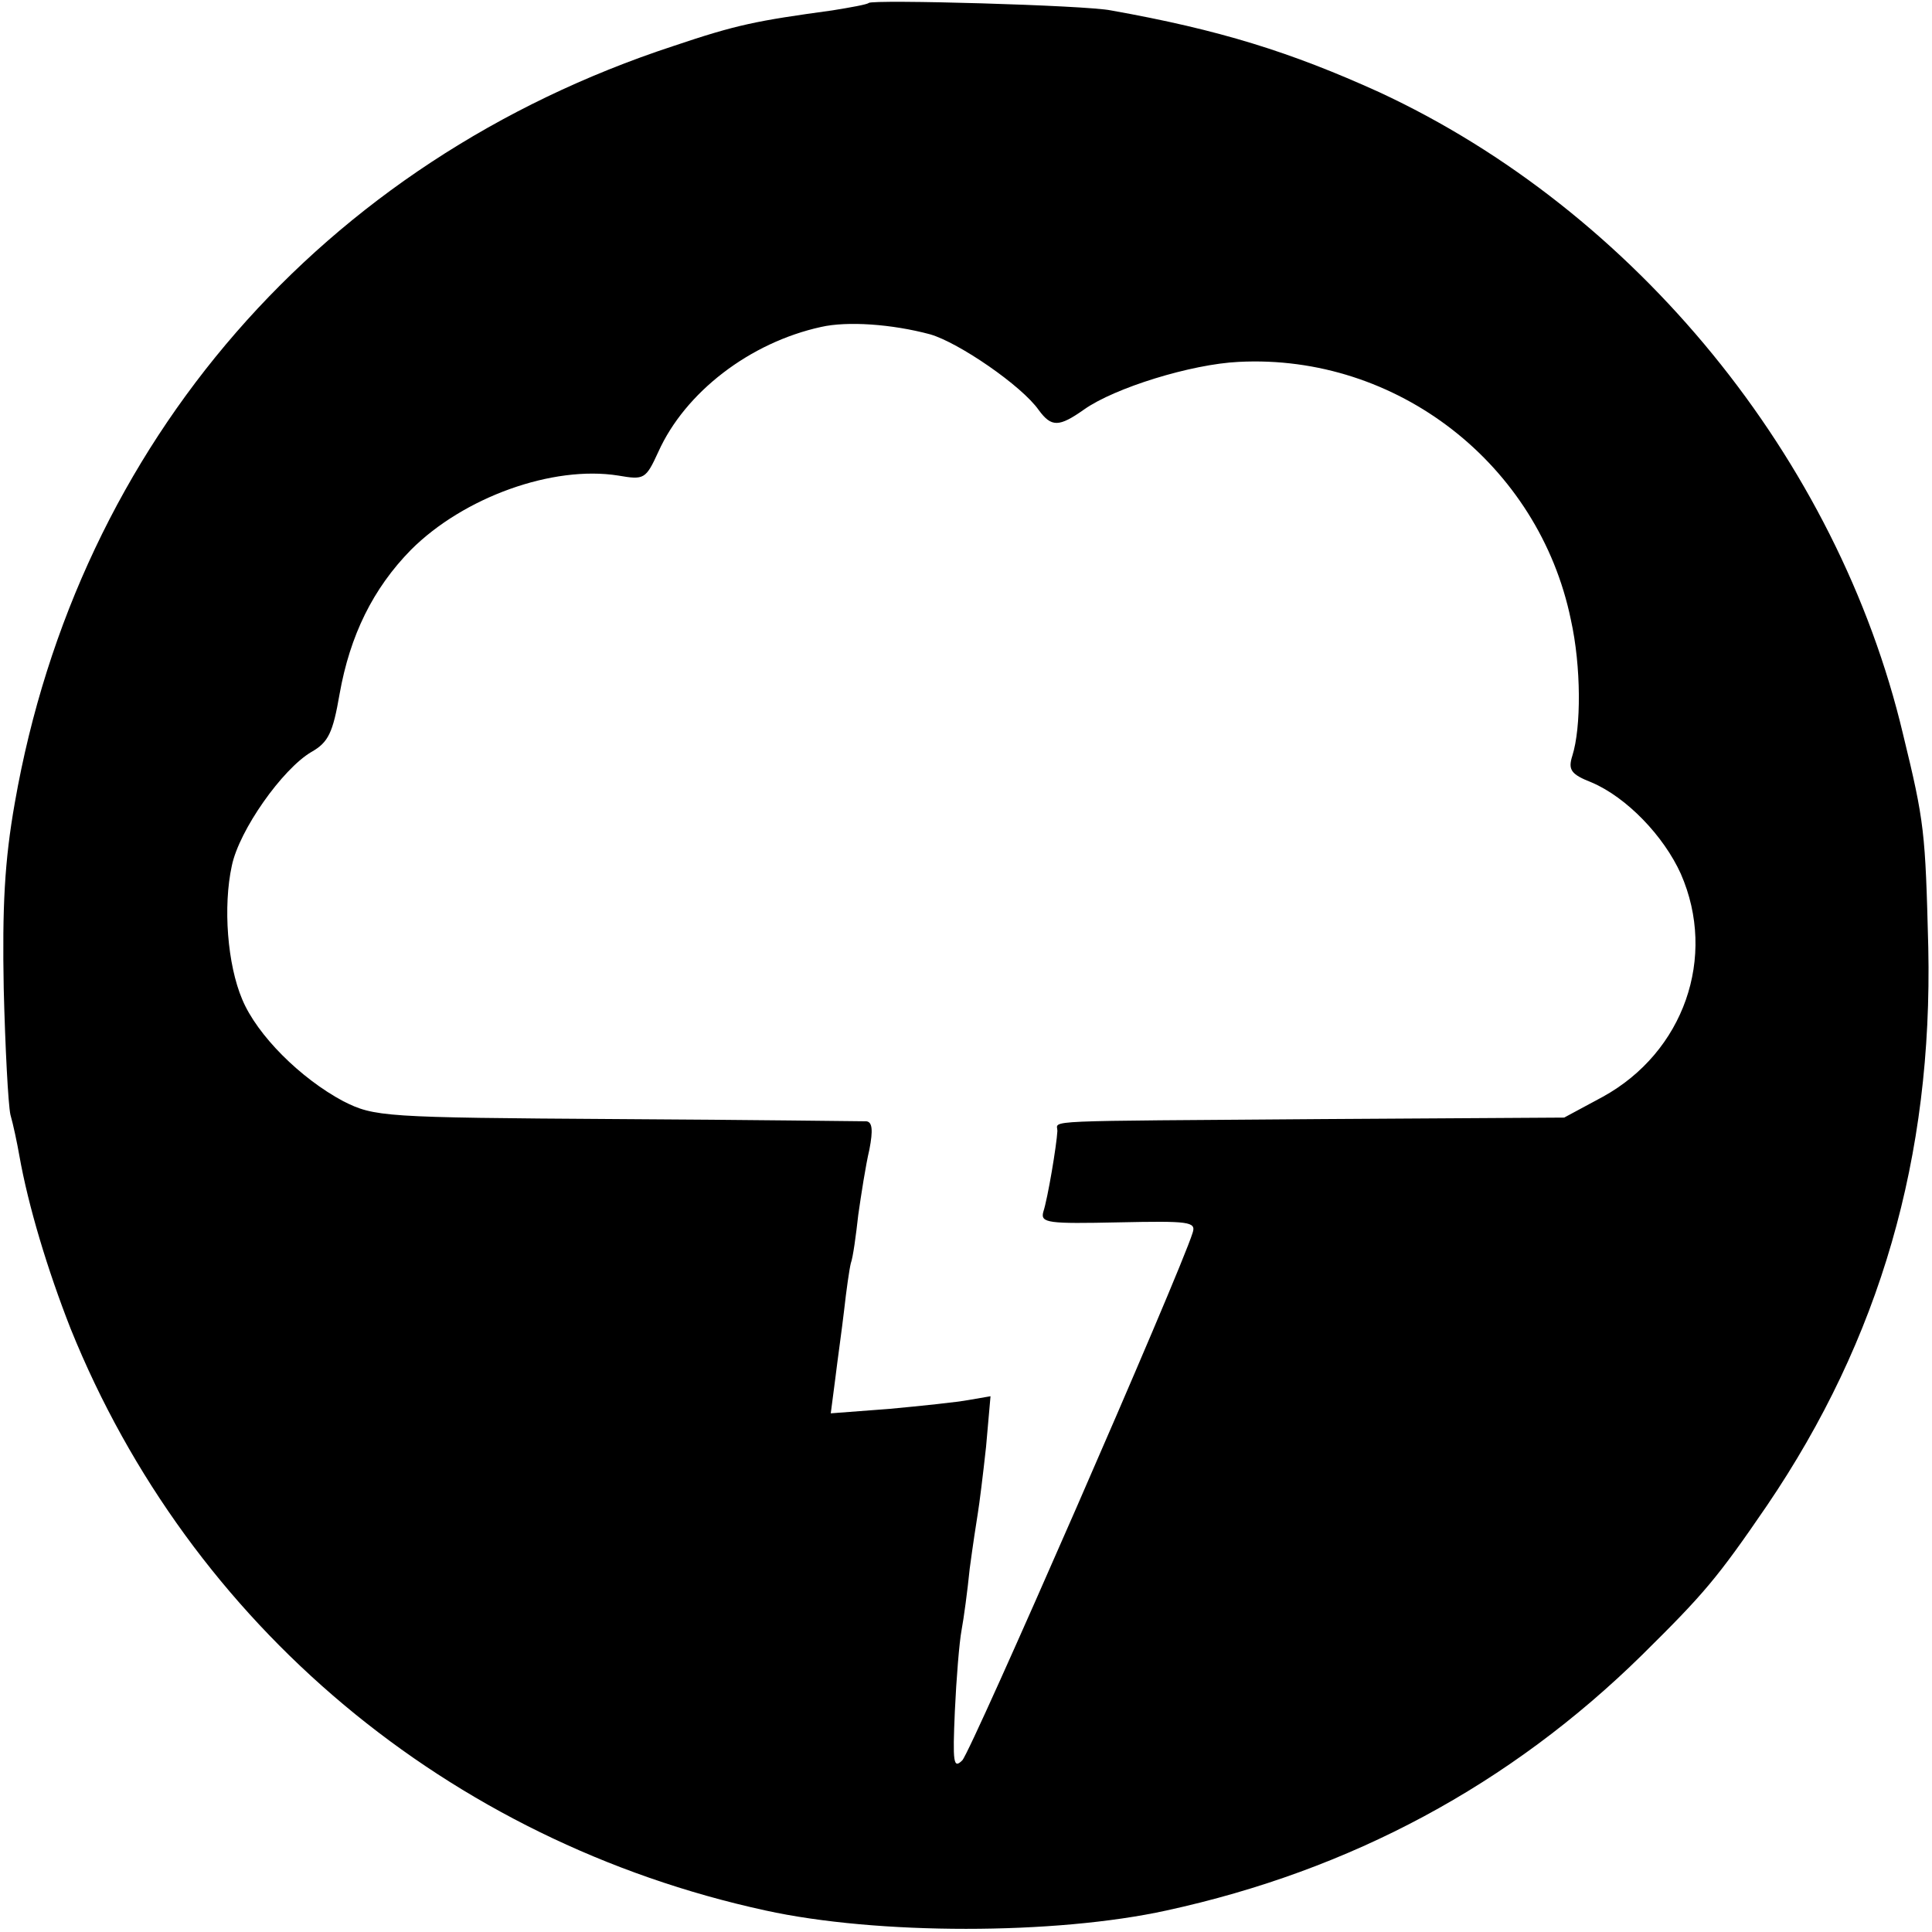 <?xml version="1.0" standalone="no"?>
<!DOCTYPE svg PUBLIC "-//W3C//DTD SVG 20010904//EN"
 "http://www.w3.org/TR/2001/REC-SVG-20010904/DTD/svg10.dtd">
<svg version="1.0" xmlns="http://www.w3.org/2000/svg"
 width="260pt" height="260pt" viewBox="0 0 260 260"
 preserveAspectRatio="xMidYMid meet">
<g transform="translate(0,260) scale(0.1,-0.1)"
fill="#000000" stroke="none">
<path d="M1169 2596 c-2 -2 -24 -6 -49 -10 -102 -14 -128 -19 -214 -48 -472
-155 -801 -533 -886 -1018 -14 -79 -17 -141 -15 -250 2 -80 6 -156 9 -170 4
-14 9 -38 12 -55 12 -68 38 -154 69 -233 161 -399 508 -690 935 -783 150 -33
390 -33 540 0 248 54 462 169 640 344 83 82 101 103 168 201 152 224 223 469
217 751 -4 156 -5 168 -34 287 -88 371 -360 704 -705 864 -119 54 -215 84
-361 110 -34 7 -321 15 -326 10z m83 -446 c38 -11 123 -69 146 -102 17 -23 27
-23 61 1 41 29 144 61 208 64 213 11 404 -138 447 -347 14 -63 14 -145 2 -183
-6 -19 -2 -25 26 -36 47 -20 97 -72 120 -123 49 -112 4 -240 -105 -300 l-52
-28 -325 -2 c-388 -3 -357 -1 -357 -16 -1 -19 -13 -91 -19 -109 -4 -15 7 -16
101 -14 95 2 105 1 100 -14 -17 -55 -298 -698 -310 -710 -12 -12 -13 -3 -10
66 2 44 6 93 9 109 3 16 8 53 11 83 4 30 9 63 11 75 2 12 7 52 11 89 l6 68
-29 -5 c-16 -3 -64 -8 -107 -12 l-79 -6 6 46 c3 25 9 67 12 93 3 27 7 55 9 63
3 8 7 38 10 65 4 28 10 67 15 88 5 26 4 37 -4 38 -6 0 -157 2 -336 3 -315 2
-326 3 -368 24 -58 31 -116 89 -136 137 -20 47 -26 125 -14 180 10 48 68 130
107 153 23 13 29 26 38 78 14 79 45 142 96 194 71 71 191 114 279 100 35 -6
37 -5 54 32 36 80 123 147 219 168 35 8 95 4 147 -10z"/>
</g>
</svg>
